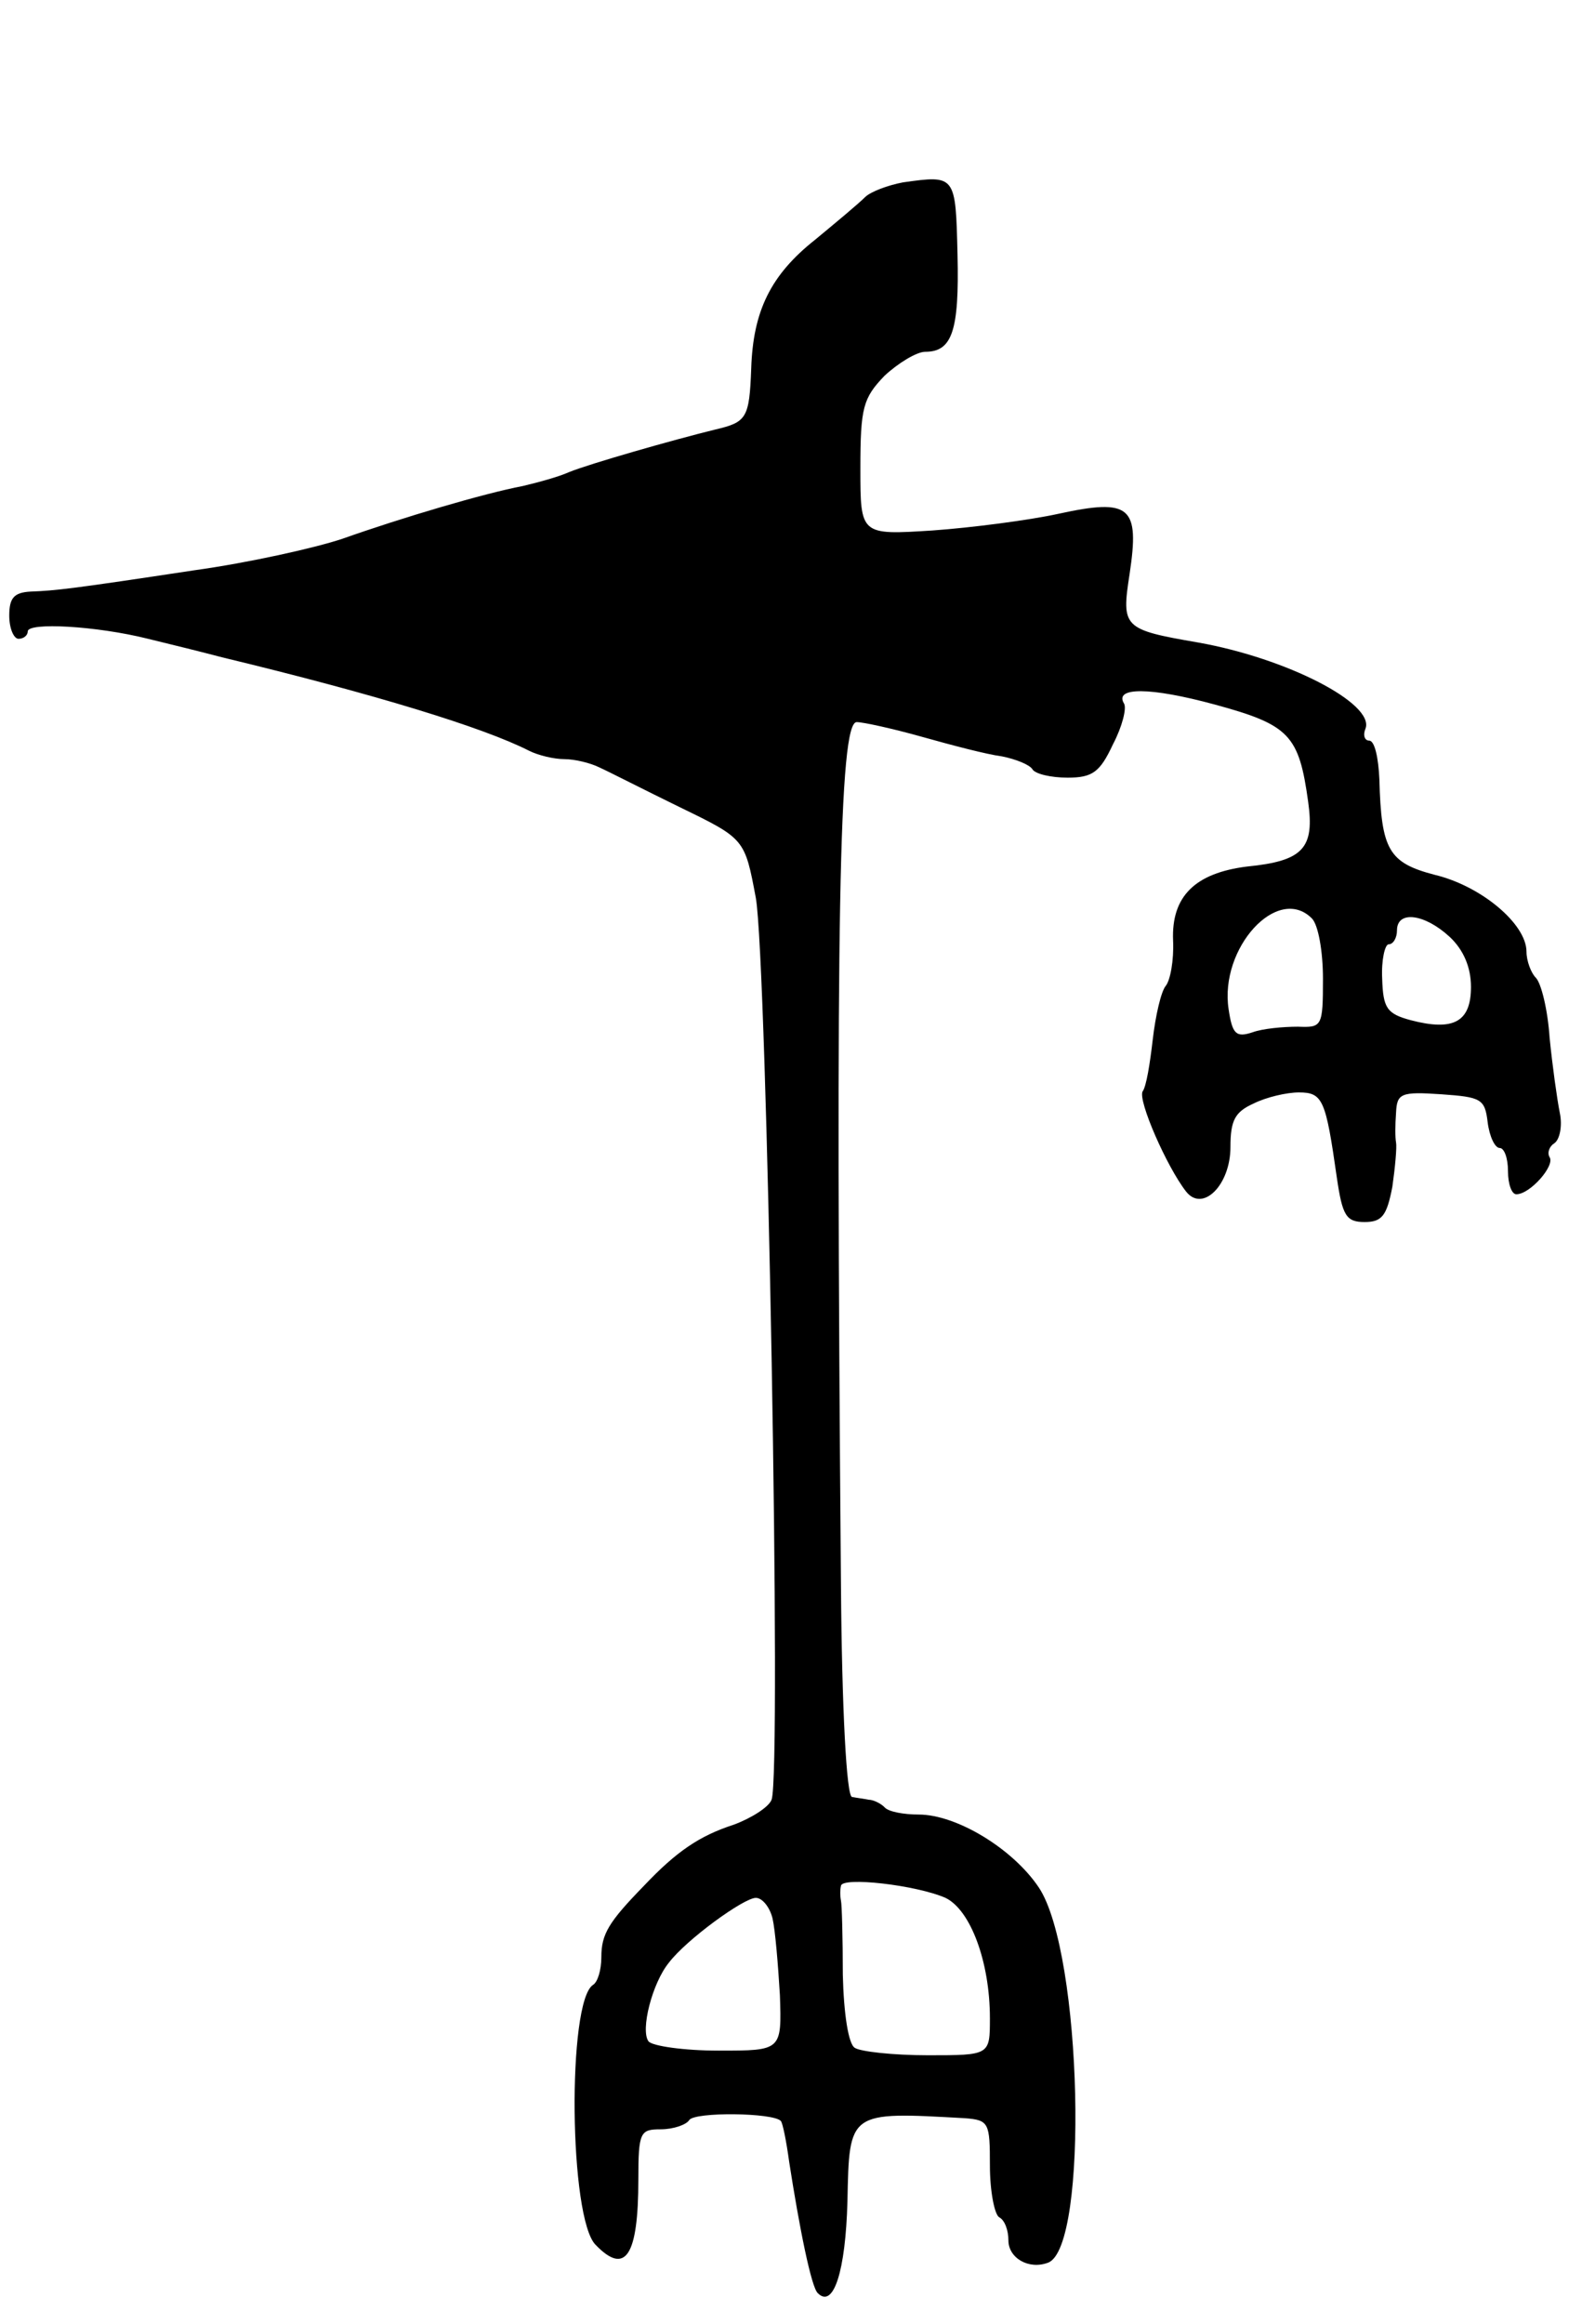 <svg version="1.0" xmlns="http://www.w3.org/2000/svg"
 width="171pt" height="251pt" viewBox="0 0 171 251"
 preserveAspectRatio="xMidYMid meet">
<g transform="translate(0,251) scale(0.1,-0.1)"
fill="#000000" stroke="none">
<path d="M976 2313 c-16 -3 -35 -10 -41 -16 -7 -7 -31 -27 -54 -46 -48 -38
-67 -77 -69 -139 -2 -54 -5 -58 -39 -66 -45 -11 -136 -37 -158 -46 -11 -5 -33
-11 -50 -15 -42 -8 -130 -34 -195 -57 -30 -10 -102 -26 -160 -34 -132 -20
-150 -22 -177 -23 -18 -1 -23 -7 -23 -26 0 -14 5 -25 10 -25 6 0 10 4 10 8 0
10 74 6 130 -8 25 -6 61 -15 80 -20 166 -40 283 -76 332 -101 10 -5 27 -9 38
-9 11 0 28 -4 38 -9 9 -4 48 -24 87 -43 70 -34 70 -34 82 -98 12 -68 28 -946
17 -974 -3 -8 -22 -20 -41 -27 -37 -12 -62 -29 -97 -66 -38 -39 -46 -52 -46
-77 0 -14 -4 -27 -9 -30 -28 -18 -26 -253 3 -281 32 -33 46 -12 46 71 0 51 2
54 24 54 14 0 28 5 31 10 6 9 91 8 99 -1 2 -2 6 -22 9 -44 11 -71 24 -136 31
-142 17 -17 30 24 32 99 2 98 1 97 127 90 26 -2 27 -5 27 -51 0 -28 5 -53 10
-56 6 -3 10 -14 10 -25 0 -19 22 -32 43 -24 44 17 37 334 -10 405 -28 42 -89
79 -130 79 -16 0 -33 3 -37 8 -4 4 -12 8 -17 8 -5 1 -13 2 -18 3 -6 0 -11 96
-12 228 -6 720 -2 933 17 933 7 0 39 -7 71 -16 32 -9 70 -19 86 -21 15 -3 30
-9 33 -14 3 -5 20 -9 38 -9 27 0 35 6 49 36 10 19 15 39 12 44 -11 18 28 18
98 -1 81 -22 91 -33 101 -105 7 -50 -5 -64 -66 -70 -56 -7 -82 -32 -80 -80 1
-21 -3 -43 -8 -49 -5 -6 -11 -32 -14 -58 -3 -26 -7 -51 -11 -56 -5 -10 26 -81
47 -108 18 -23 48 7 48 48 0 29 5 38 25 47 14 7 36 12 49 12 26 0 29 -8 41
-92 6 -41 10 -48 30 -48 19 0 24 7 30 38 3 21 5 43 4 48 -1 5 -1 19 0 32 1 21
5 23 49 20 43 -3 47 -5 50 -30 2 -16 8 -28 13 -28 5 0 9 -11 9 -25 0 -14 4
-25 9 -25 15 0 42 31 36 40 -3 5 0 12 5 15 6 4 9 19 6 33 -3 15 -8 51 -11 81
-2 30 -9 59 -15 65 -5 5 -10 18 -10 28 0 30 -49 71 -99 83 -50 13 -58 27 -60
103 -1 23 -5 42 -11 42 -5 0 -7 6 -4 13 10 27 -85 76 -181 93 -81 14 -83 16
-74 74 11 73 1 82 -77 65 -32 -7 -94 -15 -136 -18 -78 -5 -78 -5 -78 67 0 66
3 76 26 100 15 14 35 26 44 26 29 0 37 22 35 105 -2 86 -2 86 -59 78z m442
-795 c7 -7 12 -36 12 -65 0 -52 -1 -53 -27 -52 -16 0 -38 -2 -49 -6 -18 -6
-22 -2 -26 25 -10 66 53 135 90 98z m149 -20 c15 -14 23 -33 23 -54 0 -38 -19
-48 -65 -36 -26 7 -30 13 -31 45 -1 20 3 37 7 37 5 0 9 7 9 15 0 22 30 18 57
-7z m-545 -1038 c27 -13 48 -69 48 -130 0 -40 0 -40 -67 -40 -38 0 -73 4 -79
8 -7 4 -12 37 -13 79 0 40 -1 76 -2 80 -1 5 -1 12 0 16 1 10 81 1 113 -13z
m-187 -22 c3 -13 6 -50 8 -83 2 -60 2 -60 -66 -60 -38 0 -72 5 -76 10 -9 12 4
63 22 85 19 25 81 70 94 70 7 0 15 -10 18 -22z"/>
</g>
</svg>
